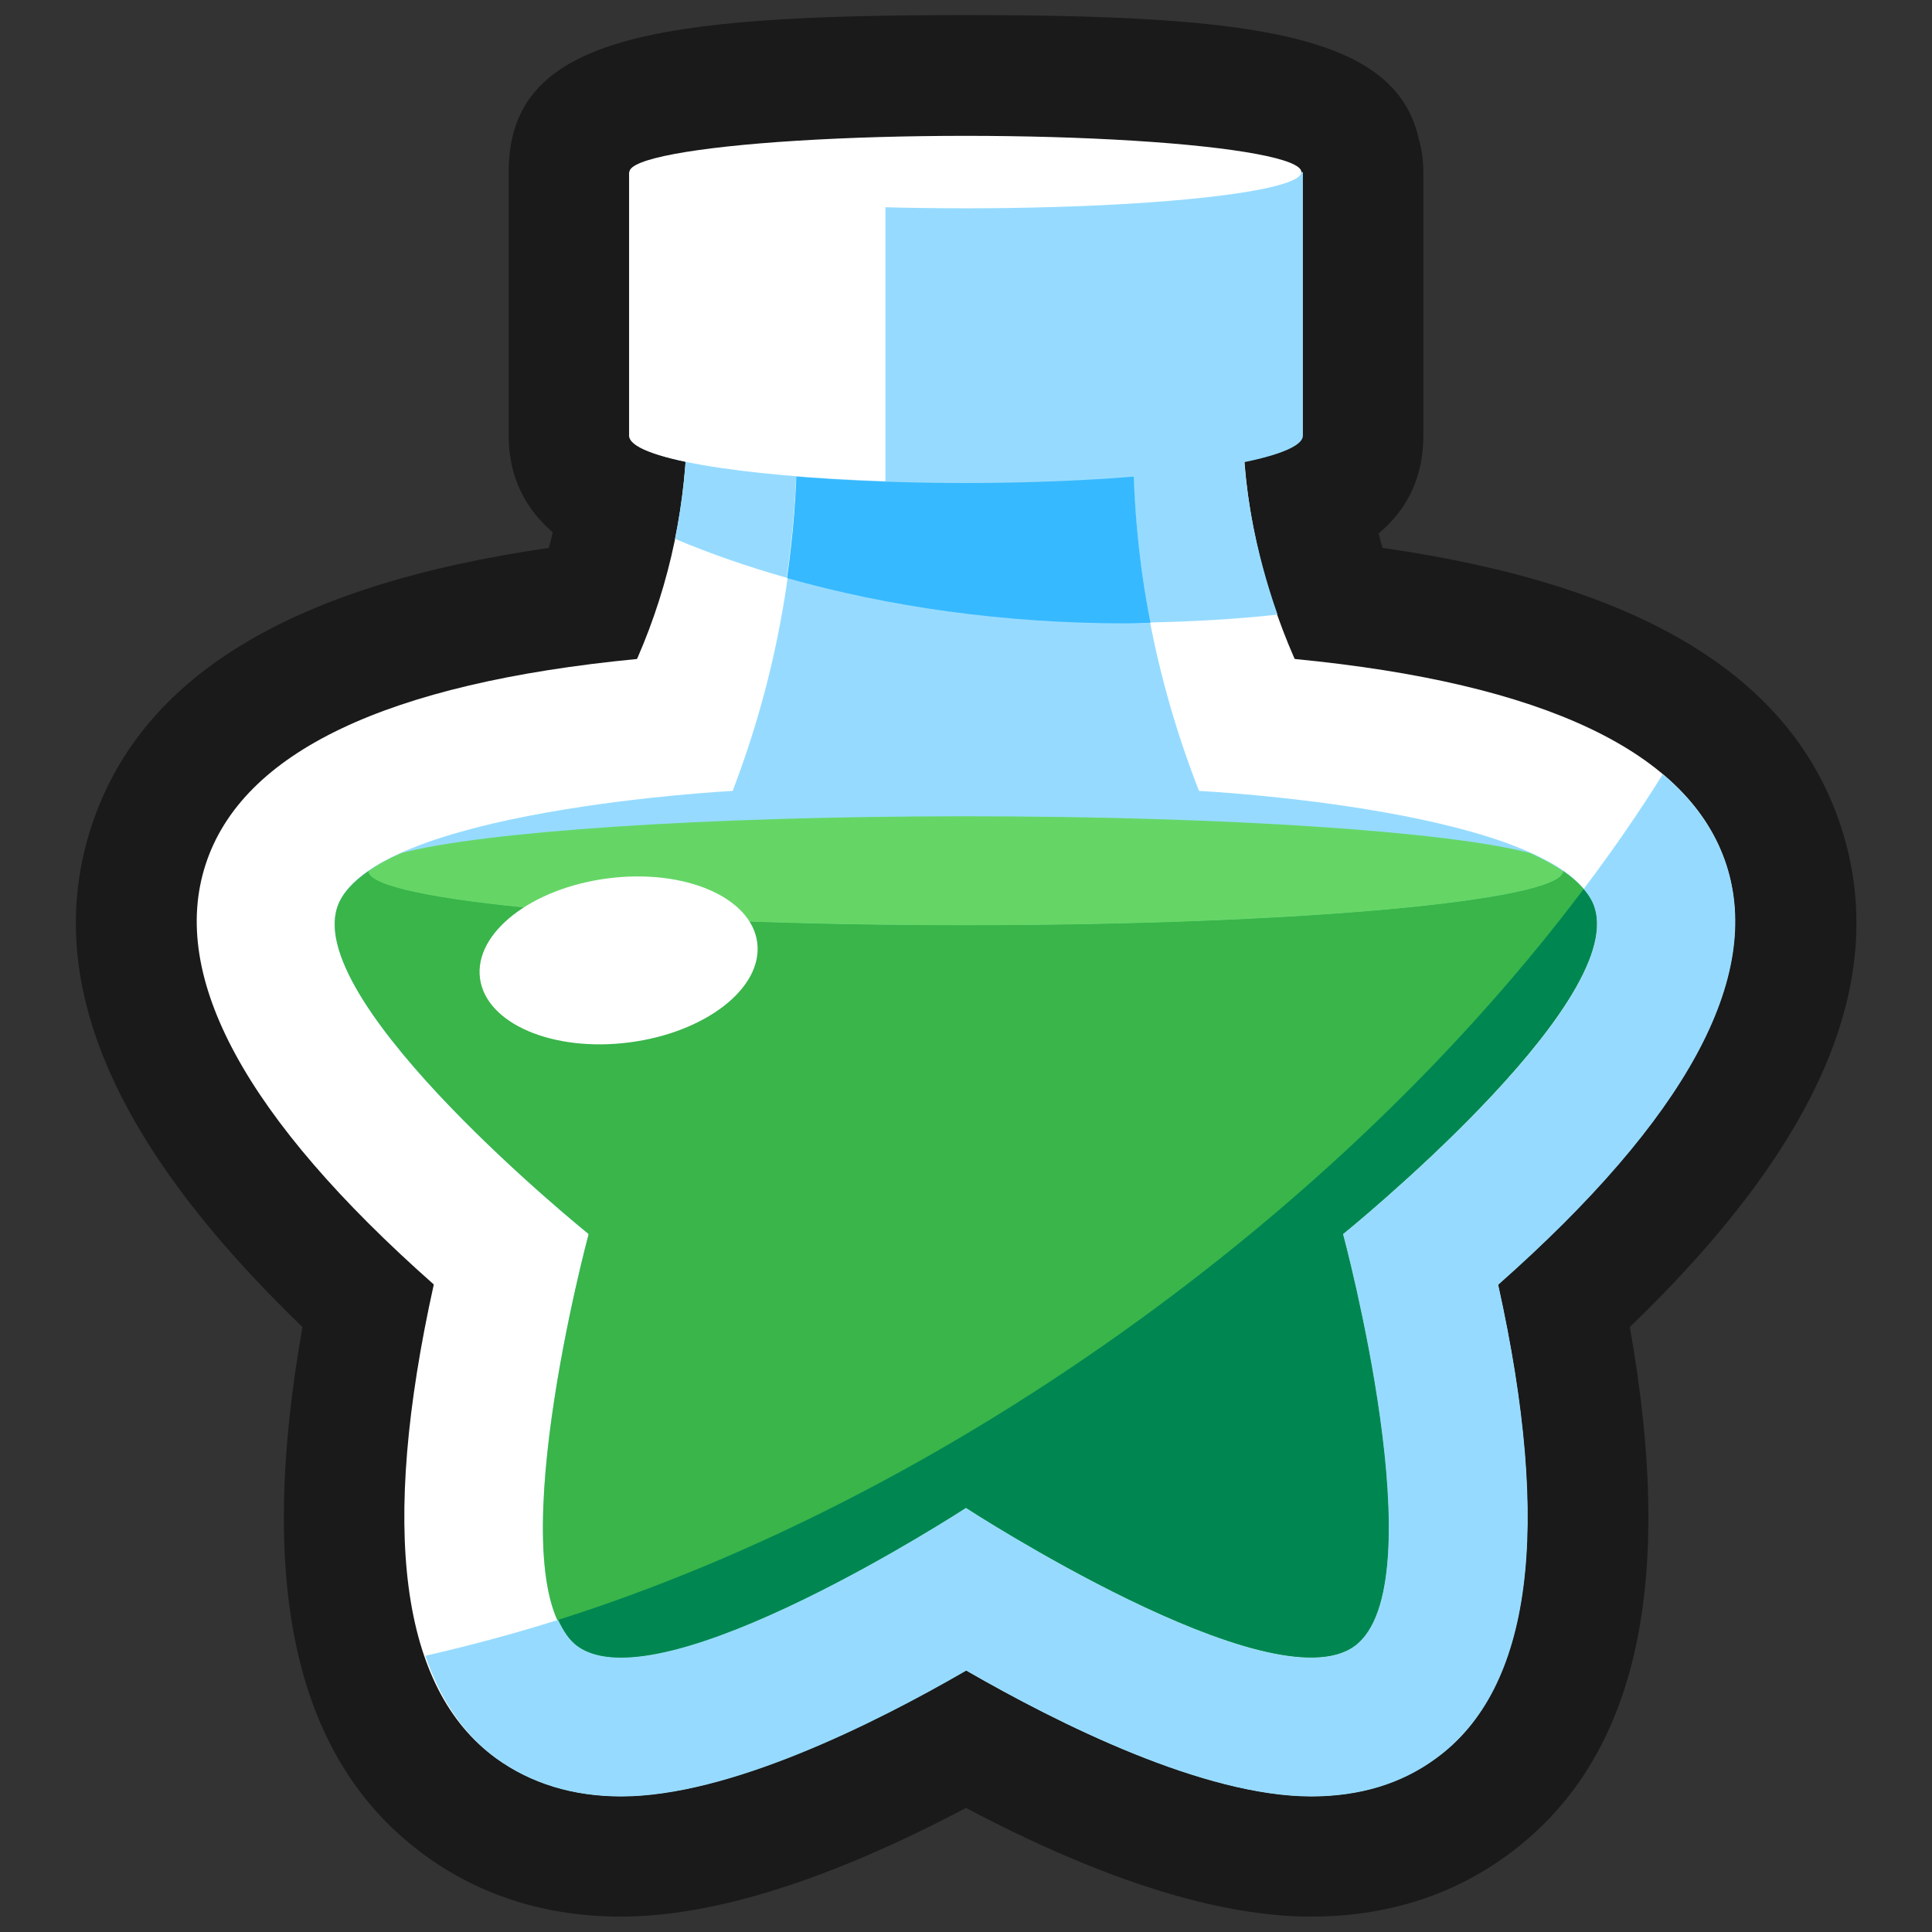 <?xml version="1.0" encoding="UTF-8"?>
<svg id="Layer_2" data-name="Layer 2" xmlns="http://www.w3.org/2000/svg" viewBox="0 0 64 64">
  <rect x="0" y="0" width="64" height="64" fill="#333333" stroke="none"/>
  <defs>
    <style>
      .cls-1 {
        fill: #65d666;
      }

      .cls-1, .cls-2, .cls-3, .cls-4, .cls-5, .cls-6, .cls-7, .cls-8 {
        stroke-width: 0px;
      }

      .cls-2, .cls-3 {
        fill: #1a1a1a;
      }

      .cls-3 {
        opacity: 0;
      }

      .cls-4 {
        fill: #39b54a;
      }

      .cls-5 {
        fill: #fff;
      }

      .cls-6 {
        fill: #008751;
      }

      .cls-7 {
        fill: #96dbff;
      }

      .cls-8 {
        fill: #37b9ff;
      }
    </style>
  </defs>
  <g id="Exports_2" data-name="Exports 2">
    <g>
      <rect class="cls-3" width="64" height="64"/>
      <g>
        <path class="cls-2" d="M60.99,27.4c-1.62-4.98-6.6-8.02-15.19-9.25-.05-.16-.09-.32-.13-.48.99-.83,1.48-1.91,1.48-3.24V5.7c0-.38-.05-.75-.15-1.09-.76-3.48-5.48-4.11-15.02-4.11-10.46,0-15.13.75-15.13,5.2v8.73c0,1.02.31,2.22,1.46,3.2-.04.17-.08.35-.13.52-8.57,1.24-13.54,4.27-15.16,9.25-1.63,5.02.66,10.45,7,16.56-1.54,8.67-.2,14.41,4.07,17.51,1.84,1.34,4.03,2.02,6.48,2.02h0c3.07,0,6.9-1.21,11.43-3.6,4.52,2.39,8.36,3.6,11.43,3.6,2.46,0,4.64-.68,6.48-2.02,4.27-3.1,5.62-8.84,4.08-17.51,6.34-6.11,8.63-11.54,7-16.56Z"/>
        <path class="cls-5" d="M57.18,28.64c-1.21-3.72-6.01-6.01-14.29-6.81,0-.01-.01-.03-.02-.04-1.09-2.5-1.7-5.18-1.7-7.9v-5.17h-18.41v5.2c0,2.71-.56,5.39-1.64,7.87l-.02.04c-8.28.8-13.08,3.08-14.29,6.81-1.21,3.73,1.33,8.4,7.56,13.91-1.8,8.12-1.11,13.39,2.06,15.69,1.15.83,2.54,1.26,4.14,1.26,3.55,0,8.34-2.38,11.43-4.17,3.09,1.78,7.88,4.17,11.43,4.17,1.6,0,2.99-.42,4.13-1.26,3.17-2.3,3.86-7.58,2.06-15.69,6.23-5.51,8.77-10.18,7.56-13.91Z"/>
        <path class="cls-7" d="M52.82,30.06c-1.06-3.25-13.1-3.86-13.1-3.86,0,0,0-.02-.02-.05-1.42-3.64-2.17-7.52-2.17-11.43v-6h-11.14v6.12c0,3.88-.73,7.73-2.12,11.36h0s-12.05.62-13.1,3.86c-1.06,3.25,8.33,10.82,8.33,10.82,0,0-3.14,11.65-.38,13.65,2.76,2.01,12.87-4.58,12.87-4.58,0,0,10.11,6.58,12.87,4.58,2.76-2.01-.38-13.65-.38-13.65,0,0,9.38-7.58,8.33-10.82Z"/>
        <g>
          <path class="cls-4" d="M52.82,30.06c-.15-.45-.52-.85-1.04-1.21-.06.99-8.89,1.79-19.78,1.79s-19.72-.8-19.79-1.79c-.51.36-.89.75-1.04,1.21-1.06,3.25,8.33,10.82,8.33,10.82,0,0-3.14,11.65-.38,13.65,2.76,2.01,12.87-4.58,12.87-4.58,0,0,10.11,6.58,12.87,4.58,2.76-2.01-.38-13.65-.38-13.65,0,0,9.38-7.58,8.33-10.82Z"/>
          <path class="cls-1" d="M32,30.65c10.89,0,19.72-.8,19.78-1.79-.31-.22-.68-.41-1.09-.6-2.67-.71-10.03-1.22-18.7-1.22s-16.02.51-18.7,1.22c-.41.18-.78.38-1.09.6.06.99,8.89,1.79,19.79,1.79Z"/>
        </g>
        <g>
          <path class="cls-7" d="M55.08,25.65c-.79,1.27-1.67,2.54-2.62,3.8.16.19.29.39.36.61,1.06,3.25-8.33,10.82-8.33,10.82,0,0,3.14,11.65.38,13.65-2.76,2.01-12.87-4.58-12.87-4.58,0,0-10.11,6.58-12.87,4.58-.27-.2-.47-.51-.64-.87-1.49.47-2.96.86-4.4,1.19.5,1.46,1.27,2.61,2.35,3.4,1.15.83,2.54,1.26,4.14,1.26,3.55,0,8.34-2.38,11.43-4.17,3.09,1.78,7.88,4.17,11.43,4.17,1.6,0,2.99-.42,4.13-1.26,3.17-2.3,3.86-7.58,2.06-15.69,6.23-5.51,8.77-10.18,7.56-13.91-.37-1.13-1.07-2.13-2.1-3Z"/>
          <path class="cls-6" d="M37.76,43.71c-6.35,4.61-12.99,7.96-19.27,9.95.17.36.37.68.64.87,2.76,2.01,12.87-4.58,12.87-4.58,0,0,10.11,6.58,12.87,4.58,2.76-2.01-.38-13.65-.38-13.65,0,0,9.38-7.58,8.33-10.82-.07-.22-.2-.42-.36-.61-3.77,5.01-8.74,9.93-14.7,14.26Z"/>
        </g>
        <ellipse class="cls-5" cx="20.49" cy="31.82" rx="4.63" ry="2.74" transform="translate(-3.88 2.86) rotate(-7.31)"/>
        <g>
          <path class="cls-7" d="M26.4,14.84v-6.12h-3.64v5.2c0,1.32-.14,2.64-.4,3.93,1.16.49,2.4.92,3.7,1.29.2-1.43.33-2.86.33-4.31Z"/>
          <path class="cls-7" d="M41.17,8.72h-3.64v6c0,1.99.2,3.96.57,5.9,1.44-.03,2.85-.11,4.22-.26-.73-2.08-1.16-4.26-1.16-6.47v-5.17Z"/>
          <path class="cls-8" d="M26.07,19.15c3.37.95,7.18,1.5,11.22,1.5.28,0,.55-.02.82-.02-.38-1.94-.57-3.92-.57-5.9v-6h-11.14v6.12c0,1.45-.13,2.88-.33,4.31Z"/>
        </g>
        <g>
          <path class="cls-7" d="M20.85,5.7v8.73c0,.86,4.99,1.57,11.13,1.57s11.18-.71,11.18-1.57V5.7h-22.31Z"/>
          <path class="cls-5" d="M29.33,5.7h-8.49v8.73c0,.74,3.62,1.35,8.49,1.51V5.7Z"/>
          <ellipse class="cls-5" cx="31.98" cy="5.7" rx="11.13" ry="1.2"/>
        </g>
      </g>
    </g>
  </g>
</svg>